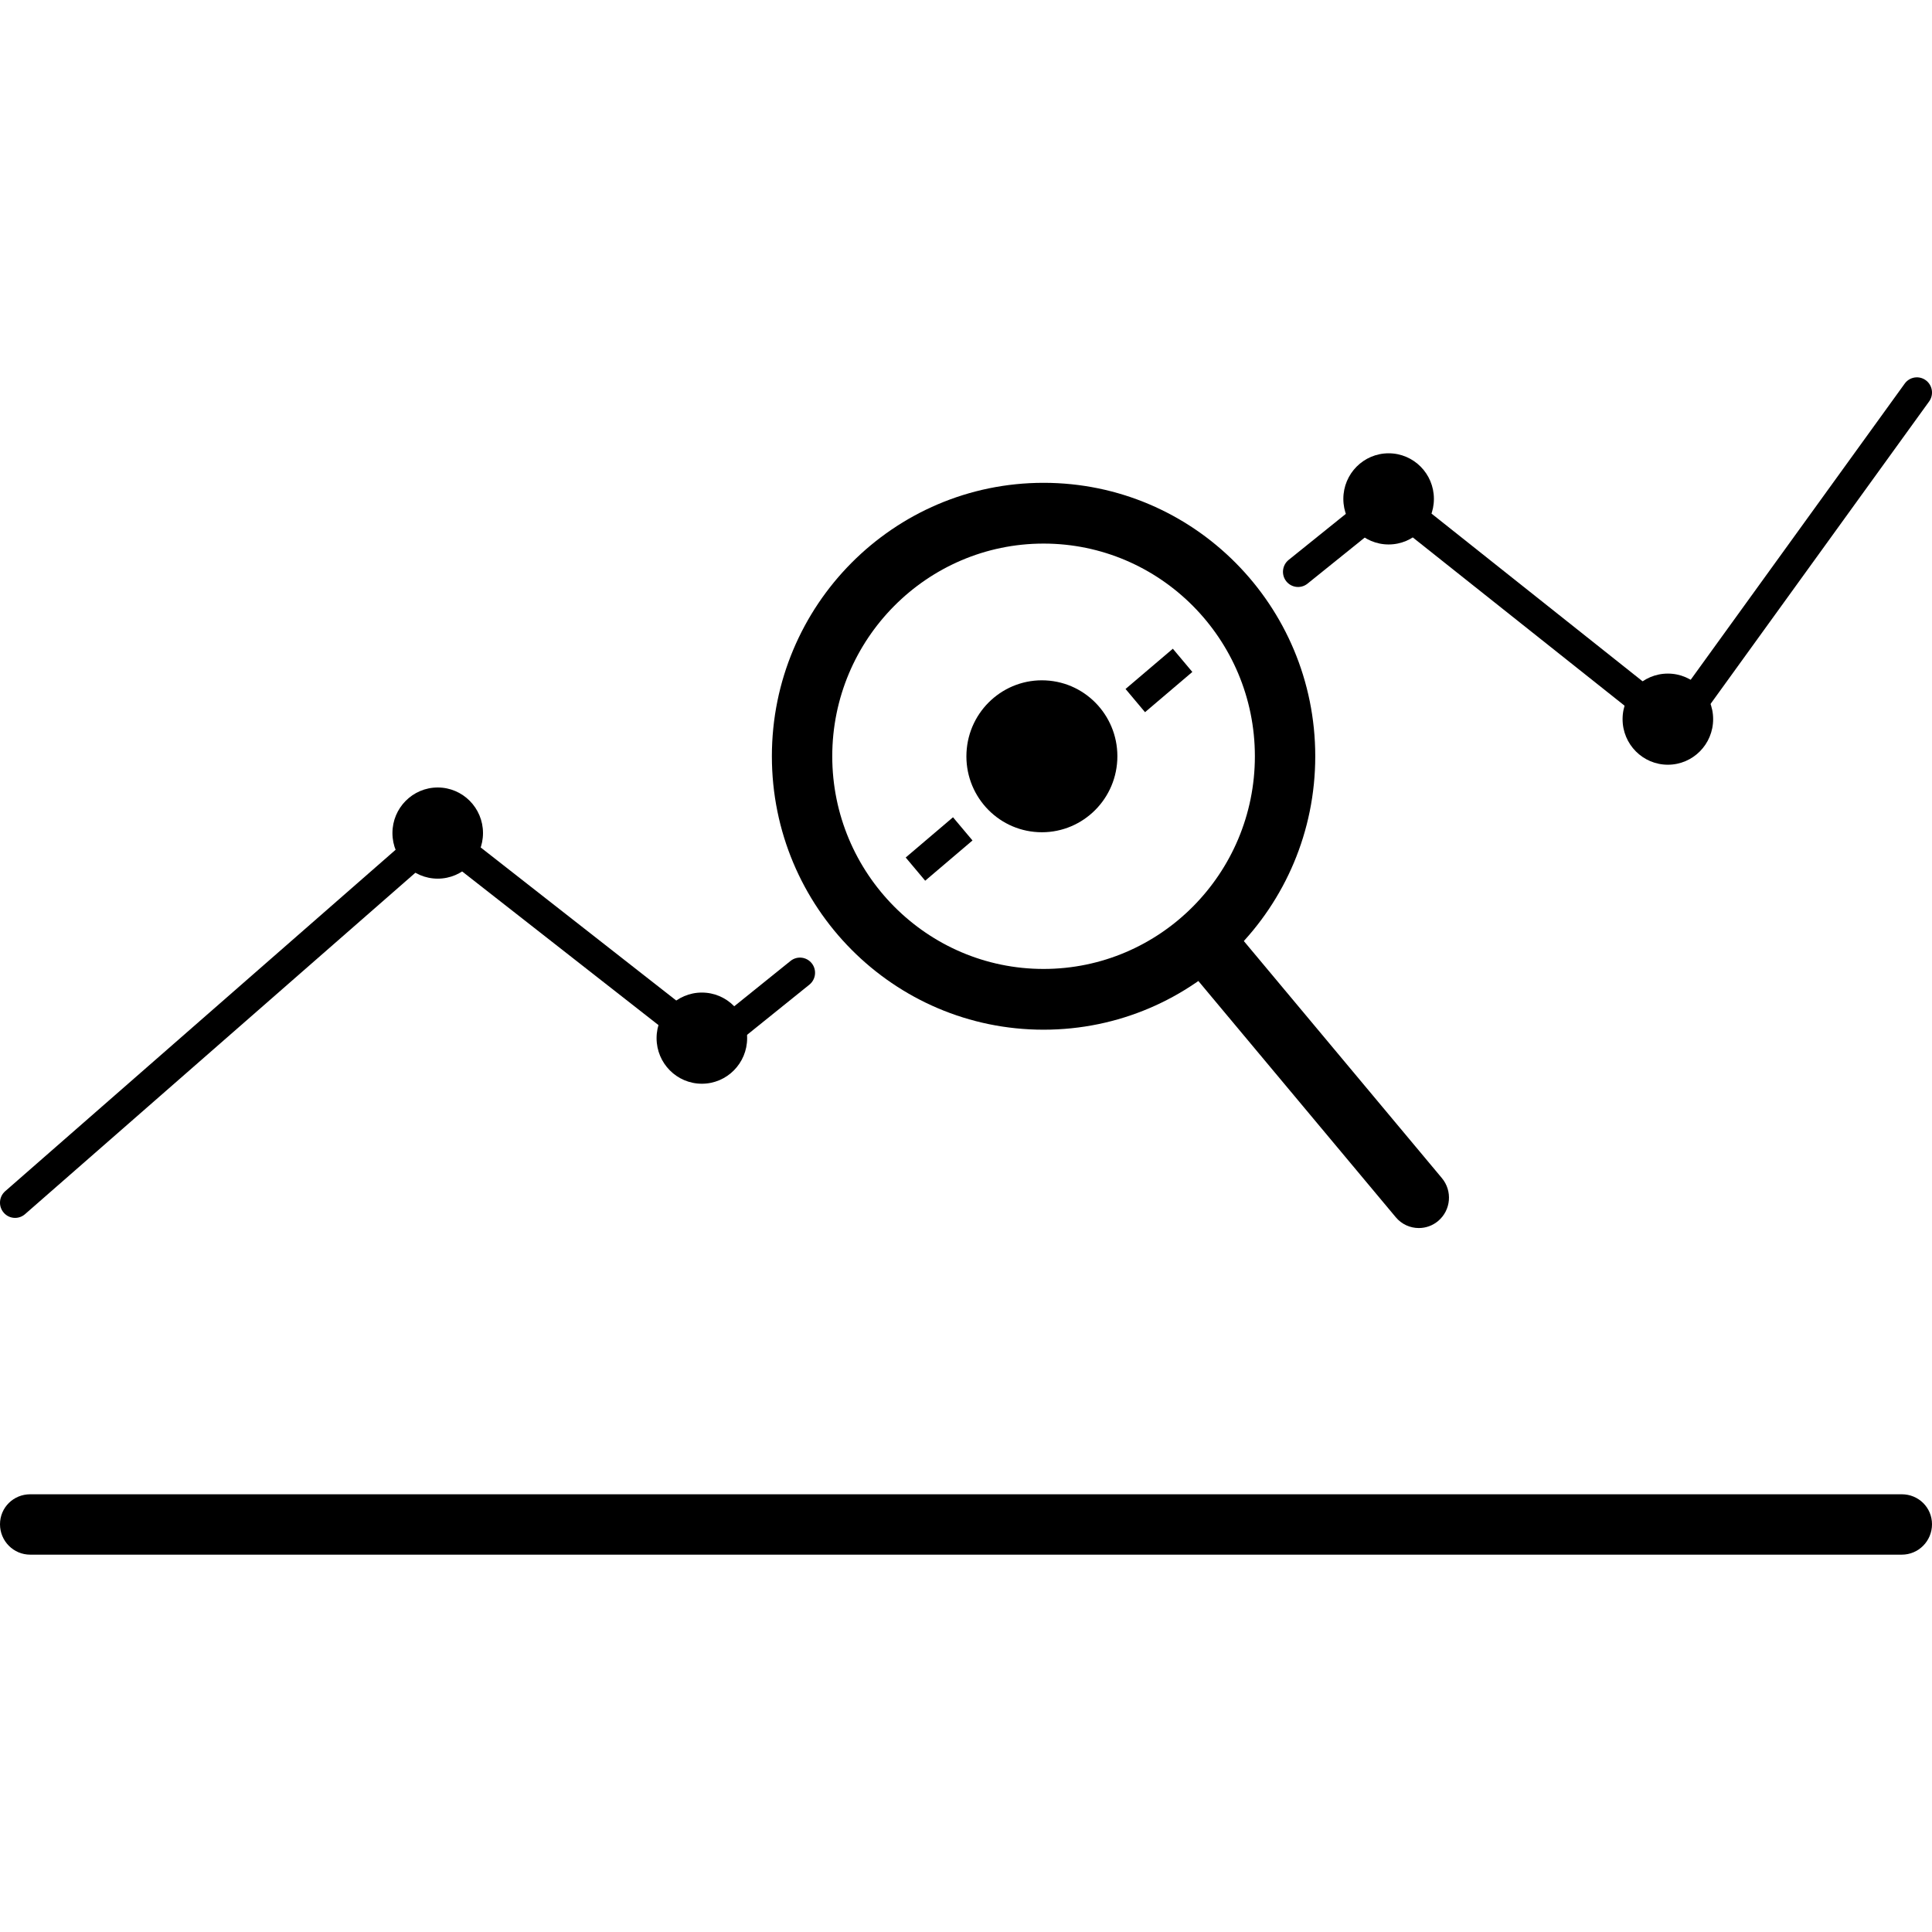 <svg xmlns="http://www.w3.org/2000/svg" xmlns:xlink="http://www.w3.org/1999/xlink" version="1.1" x="0px" y="0px" viewBox="0 0 128 128" enable-background="new 0 0 128 128" xml:space="preserve"><path d="M126,103H2c-1.104,0-2-0.9-2-2.014C0,99.875,0.896,99,2,99h124c1.104,0,2,0.875,2,1.986C128,102.1,127.104,103,126,103z"></path><path d="M111.197,49.587l-19.193-15.25l-5.379,4.332c-0.434,0.348-1.061,0.275-1.406-0.157c-0.345-0.435-0.273-1.067,0.156-1.416  l6.621-5.33l18.807,14.944l15.389-21.295c0.324-0.451,0.949-0.549,1.396-0.223c0.447,0.326,0.546,0.957,0.221,1.406L111.197,49.587z  "></path><polygon points="61.296,58.349 60.005,56.812 63.139,54.146 64.43,55.683 "></polygon><polygon points="75.861,47.184 74.57,45.646 77.704,42.98 78.995,44.518 "></polygon><path d="M76,45.934"></path><path d="M65,54.792"></path><path d="M65,54.792"></path><path d="M62,57.206"></path><path d="M1,80.689c-0.279,0-0.557-0.116-0.755-0.348c-0.362-0.419-0.318-1.056,0.099-1.42L28.965,53.89L46.991,68l5.384-4.336  c0.433-0.347,1.06-0.276,1.406,0.157c0.345,0.435,0.274,1.066-0.156,1.414l-6.616,5.328L29.035,56.496L1.656,80.443  C1.467,80.607,1.233,80.689,1,80.689z"></path><ellipse cx="29" cy="55.193" rx="3" ry="3.02"></ellipse><ellipse cx="46.5" cy="68.78" rx="3" ry="3.02"></ellipse><ellipse transform="matrix(-0.999 -0.05 0.05 -0.999 135.482 103.644)" cx="69.03" cy="50.137" rx="5" ry="5.032"></ellipse><ellipse cx="92" cy="33.052" rx="3" ry="3.02"></ellipse><ellipse cx="110.5" cy="47.646" rx="3" ry="3.019"></ellipse><path d="M69.139,36.014c7.721,0,14,6.321,14,14.091s-6.279,14.09-14,14.09c-7.72,0-14-6.32-14-14.09S61.419,36.014,69.139,36.014   M69.139,31.988c-9.939,0-18,8.11-18,18.116c0,10.005,8.059,18.116,18,18.116c9.941,0,18-8.111,18-18.116  S79.08,31.988,69.139,31.988L69.139,31.988z"></path><path d="M94.001,81.361c-0.569,0-1.136-0.244-1.53-0.719L78.357,63.752c-0.711-0.85-0.604-2.12,0.242-2.835  c0.849-0.717,2.107-0.606,2.817,0.244l14.112,16.89c0.712,0.852,0.604,2.12-0.242,2.838C94.912,81.206,94.455,81.361,94.001,81.361z  "></path></svg>